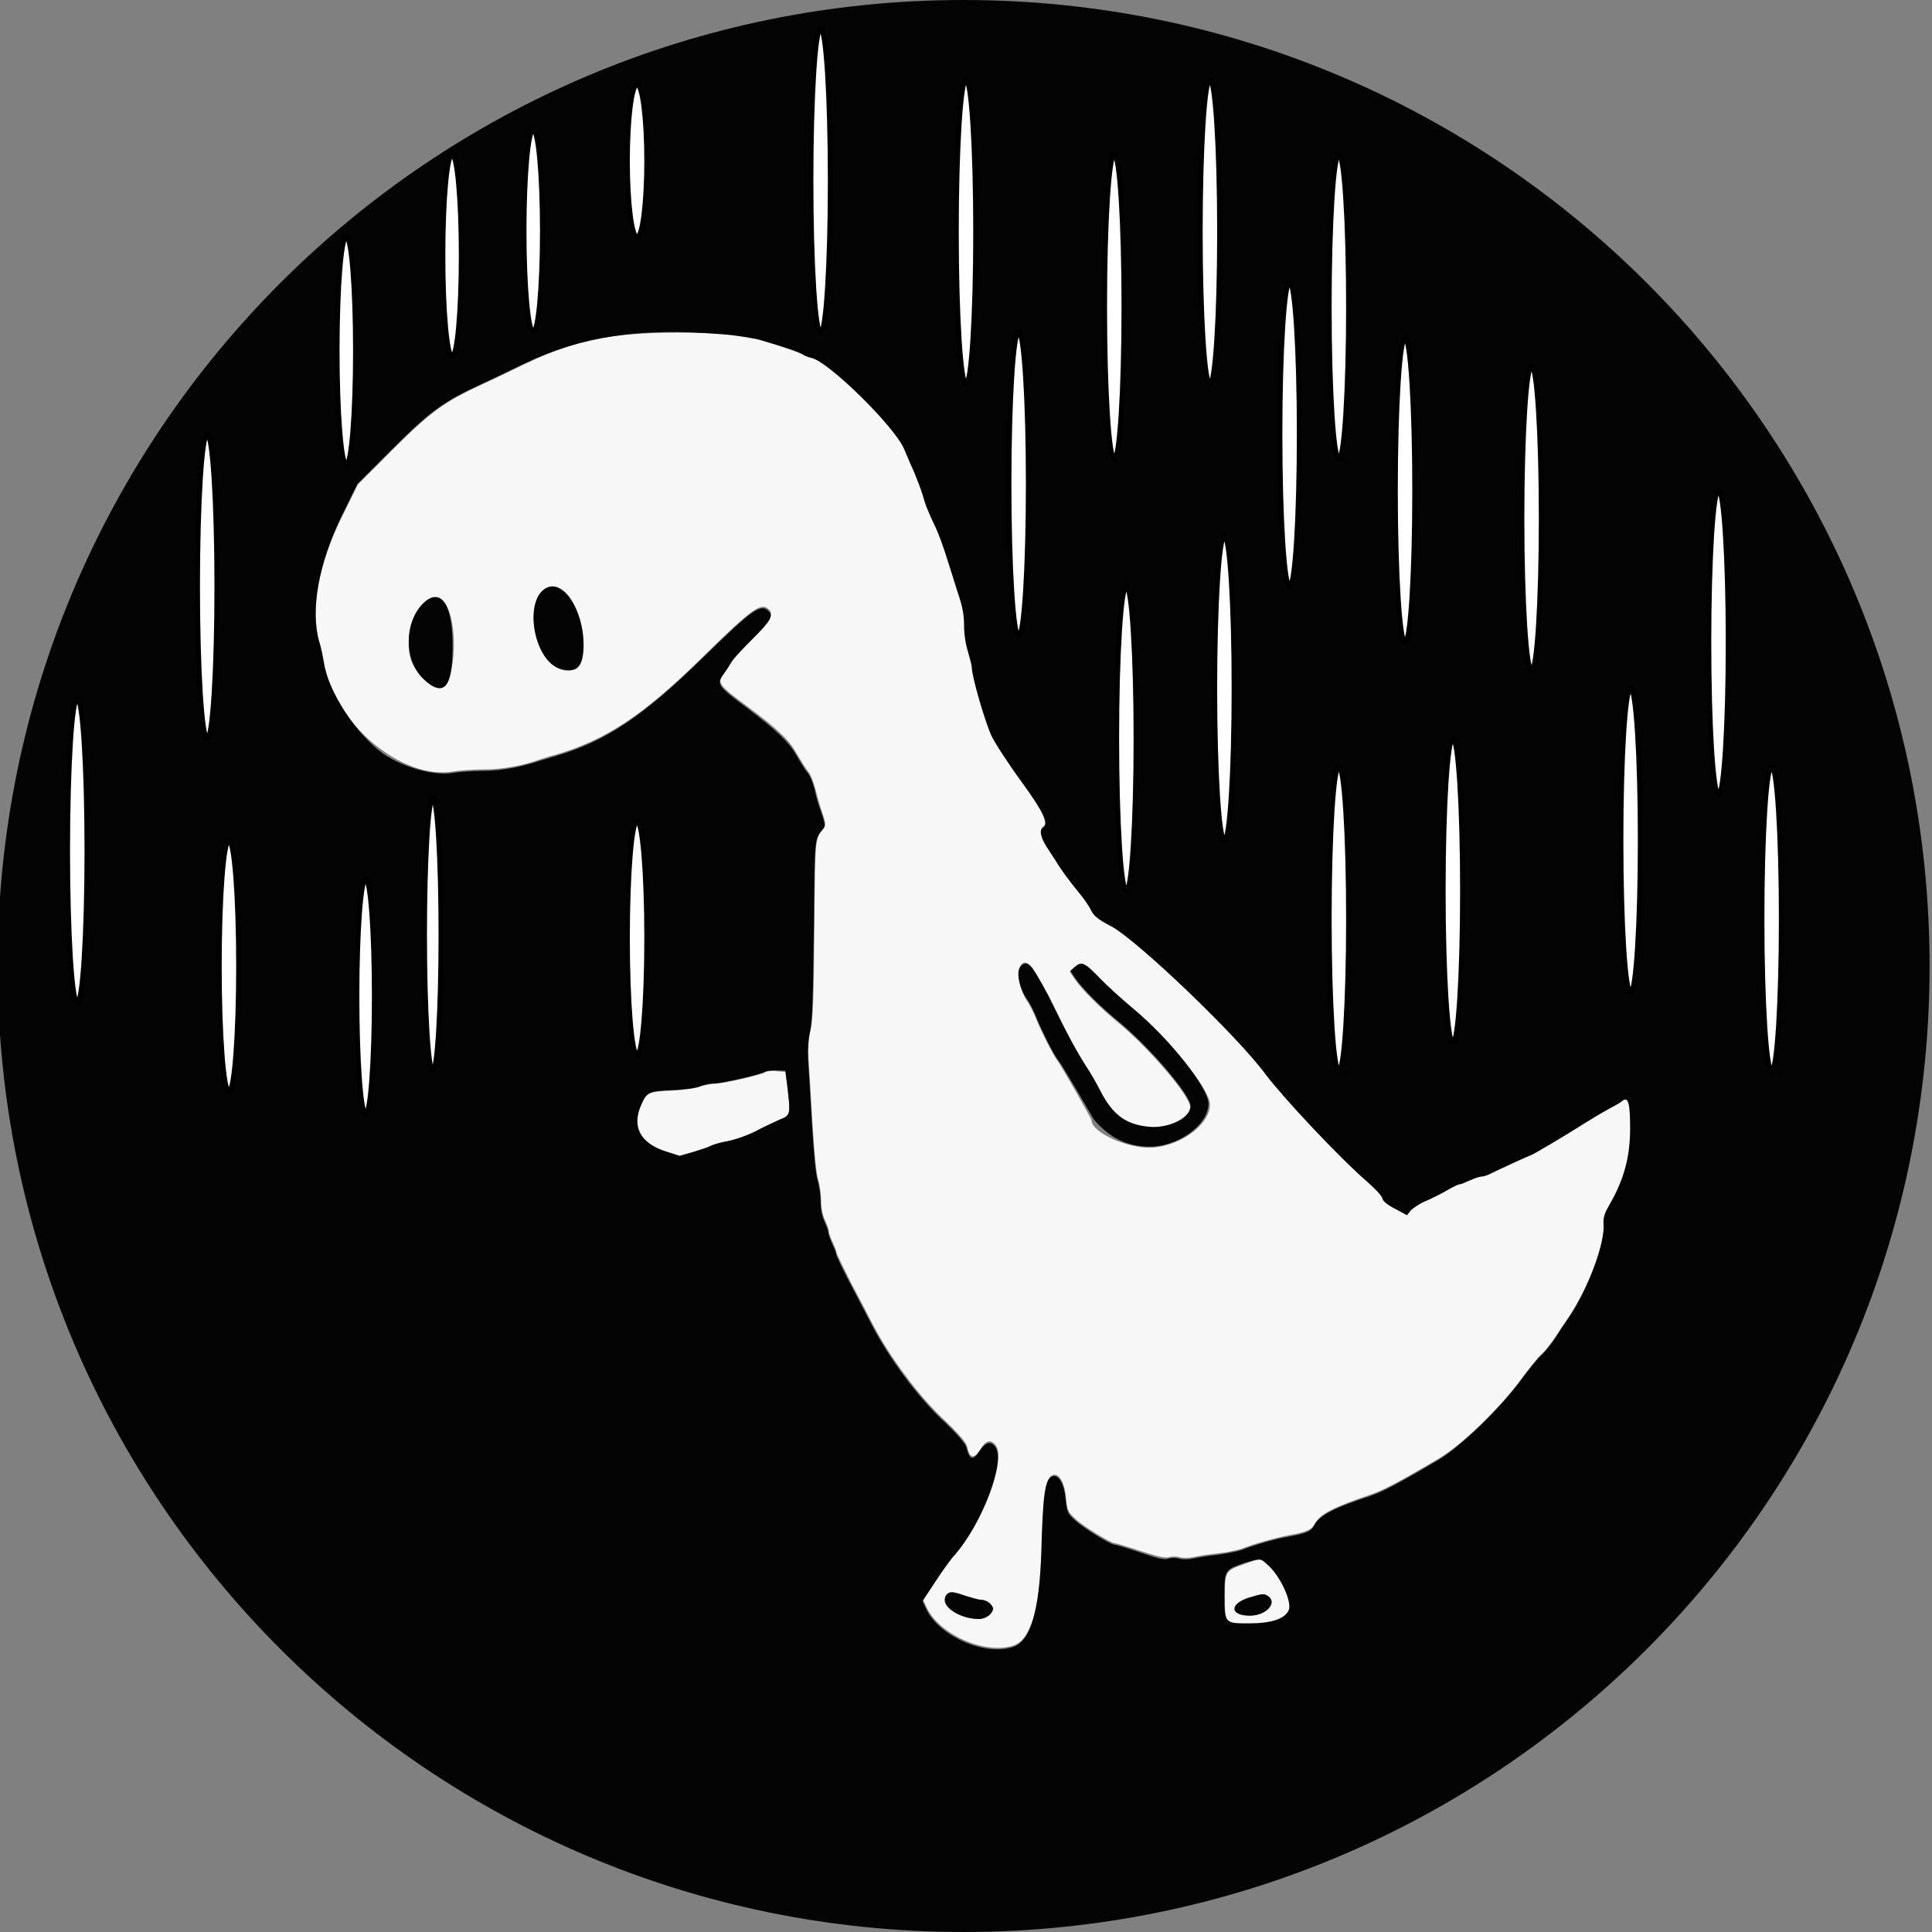 <?xml version="1.0" encoding="utf-8"?>
<!-- Generator: Adobe Illustrator 25.2.1, SVG Export Plug-In . SVG Version: 6.00 Build 0)  -->
<svg version="1.1" id="svg" xmlns="http://www.w3.org/2000/svg" xmlns:xlink="http://www.w3.org/1999/xlink" x="0px" y="0px"
	 viewBox="0 0 400 400" style="enable-background:new 0 0 400 400;" xml:space="preserve">
<rect x="0" y="0" width="400" height="400" fill="#808080" stroke="none"/>
<style type="text/css">
	.st0{fill-rule:evenodd;clip-rule:evenodd;fill:#F7F7F7;}
	.st1{fill-rule:evenodd;clip-rule:evenodd;fill:#040404;}
	.st2{fill:#FFFFFF;stroke:#000000;stroke-miterlimit:10;}
</style>
<g id="svgg">
	<path id="path0" class="st0" d="M128.8,69.4c-7.4,0.8-12.7,2.4-20.2,6c-2.9,1.4-6.8,3.3-8.8,4.2C92,83.2,89.2,85.2,81.4,93
		l-7.3,7.3l-3.3,6.7c-4.9,9.9-6.6,19.5-4.6,26.1c0.3,1.1,0.7,2.9,0.9,4c1.8,12.5,16.2,24.6,26.9,22.6c1.2-0.2,4.1-0.4,6.2-0.4
		c3.7,0,7.8-0.7,11.7-2.1c0.7-0.2,2-0.7,3-0.9c10.6-3.1,18.3-8.2,30.6-20.3c10.3-10.1,12.1-11.4,13.7-9.8c1,1,0.4,2.1-3.2,5.7
		c-2,2-4,4.2-4.4,4.8c-0.4,0.7-1.1,1.8-1.7,2.6c-1.5,2.1-1.2,2.5,4.9,7c6.3,4.7,8.6,6.9,10.2,9.8c0.7,1.2,1.7,2.8,2.3,3.6
		c0.6,0.7,1.2,2.4,1.5,3.6c0.3,1.2,0.9,3.4,1.4,4.8c0.6,1.7,0.8,2.7,0.5,3c-2,2.7-1.9,1.3-2.1,21.1c-0.1,14.7-0.3,19-0.8,21.1
		c-0.4,1.8-0.5,3.7-0.4,5.8c0.1,1.7,0.5,7.7,0.8,13.2c0.4,6.6,0.8,10.7,1.2,11.9c0.3,1,0.6,3,0.6,4.3c0,1.6,0.3,3,0.8,4.1
		c0.4,0.9,0.8,1.9,0.8,2.3c0,0.4,0.4,1.4,0.8,2.3c0.4,0.9,0.8,1.8,0.8,2.1c0,0.3,1.4,3.1,3,6.3c1.7,3.2,3.7,7,4.5,8.6
		c3.5,6.7,9.2,14.4,14.3,19.3c3.4,3.2,5,5.1,5.2,5.9c0.6,2.6,1.4,2.8,2.8,0.6c1.1-1.8,2.2-2.1,3.2-0.7c2.1,3-2.7,15.9-8.4,22.3
		c-0.7,0.8-2.5,3.3-4,5.5l-2.7,4.1l0.8,1.7c2.7,5.6,12.1,9.7,17.9,7.8c3.6-1.2,5.5-7.5,5.9-19.9c0.4-11.8,0.8-14.8,2.2-15.4
		c1.3-0.5,2.5,1.4,2.8,4.6c0.3,2.9,0.4,3,2,4.5c1.7,1.6,7.3,5,8.1,5c0.2,0,2.6,0.7,5.3,1.6c3.7,1.2,5.1,1.5,5.9,1.3
		c0.6-0.2,1.6-0.2,2.2,0c0.6,0.2,1.9,0.2,2.8,0c0.9-0.2,3.2-0.6,5.2-0.8c2-0.2,4.2-0.7,5-1c2.5-1,6.9-2.2,9.4-2.7
		c3.9-0.7,5-1.2,5.6-2.4c1-2,4-3.5,11.4-6c2.7-0.9,6.3-2.8,14.4-7.6c4.6-2.7,12.7-10.5,17.1-16.6c1.6-2.1,3.4-4.4,4.1-5
		s2-2.3,3.1-3.9c1-1.6,2.2-3.3,2.6-3.9c4-6,7.4-15.2,7.2-19.4c-0.1-1.2,0.2-2.1,1.1-3.7c3.1-5.3,4.4-10.1,4.4-16.1
		c0-5.3-0.4-6.7-1.7-5.6c-0.3,0.2-1.6,1-2.9,1.7s-3.6,2.1-5.2,3.1c-3.3,2.2-10.4,6.4-10.8,6.4c-0.3,0-6.8,3-8.3,3.8
		c-0.6,0.3-1.4,0.6-1.9,0.6s-1.6,0.4-2.4,0.8c-0.9,0.4-1.8,0.8-2.1,0.8c-0.3,0-1.5,0.6-2.7,1.3s-3.2,1.7-4.4,2.2
		c-1.2,0.5-2.6,1.4-3,1.9l-0.8,1L289,250c-1.5-0.8-2.5-1.6-2.7-2.2c-0.1-0.5-1.5-2-3.1-3.4c-5.8-5-17.4-17.4-21.1-22.3
		c-5.8-7.9-26.4-27.6-31.9-30.6c-2.7-1.5-3.6-2.2-4.2-3.3c-0.4-0.8-1.6-2.6-2.7-3.9c-1.8-2.2-3.8-4.9-4.7-6.5
		c-0.2-0.4-1-1.5-1.7-2.6c-1.3-2-1.7-3.6-0.9-4.1c1.3-0.8,0.2-3.2-4.3-9.4c-2.8-3.8-5.9-8.6-6.4-9.8c-1.4-3.2-4-12.2-4-14
		c0-0.4-0.4-1.9-0.8-3.3c-0.5-1.6-0.8-3.6-0.8-5.4c0-2.2-0.3-3.8-1.4-7.1c-0.8-2.3-1.9-5.7-2.4-7.6c-0.6-1.9-1.5-4.3-2-5.4
		c-1.5-3.3-2.3-5.1-2.8-7c-0.3-1-1.1-3.2-1.8-4.8c-0.7-1.7-1.6-3.7-2-4.6c-1.9-4.6-15.6-18-19.2-18.9c-0.6-0.1-1.4-0.5-1.8-0.7
		c-0.8-0.5-4-1.6-8.8-3C152.1,68.9,138,68.4,128.8,69.4 M116.5,122.2c4.2,2.9,6,14.7,2.5,16.3c-4.8,2.2-10-6.5-8.1-13.5
		C111.8,121.7,114.1,120.5,116.5,122.2 M91.2,124c3.9,2.1,3.6,18.4-0.4,18.4c-1.8,0-5-3.3-5.8-6C83.3,130.5,87.5,122,91.2,124
		 M213.7,200.3c0.3,0.4,1.8,3.1,3.3,6.1c4.4,8.8,5.9,11.6,7.8,14.6c1,1.5,2.3,3.8,2.9,5c2.6,5.1,5.4,7.1,10.3,7.5
		c4,0.3,8.4-1.9,8.4-4.3c0-2.3-8.5-12.2-14.8-17.4c-3.9-3.2-7.6-6.9-9.1-9.1l-1-1.5l0.9-0.8c1.5-1.2,2-0.9,5,2.1
		c1.6,1.6,4.8,4.5,7.1,6.5c7.8,6.5,15.9,16.4,16,19.6c0.1,4.5-7,9.3-13.2,9c-5.1-0.3-11.3-3.4-11.3-5.6c0-0.4-6.2-11.2-7-12.3
		c-0.9-1.1-3.6-6.5-4.5-8.8c-0.5-1.2-1.3-2.9-1.9-3.7C209.8,202.9,210.8,196.9,213.7,200.3 M158.4,222c-1,0.6-8.9,2.4-10.5,2.4
		c-0.8,0-2.2,0.3-3,0.6s-3.4,0.7-5.8,0.8c-4.8,0.2-5.2,0.4-6.3,2.9c-2.1,4.6-0.3,8,5.1,9.8l2.8,0.9l2.8-0.8c1.6-0.4,3.2-1,3.7-1.3
		s1.7-0.6,2.7-0.8c2.3-0.4,5.3-1.5,7.7-2.8c1-0.5,2.7-1.3,3.8-1.8c2.3-0.9,2.3-1,1.6-7l-0.4-3l-1.8-0.1
		C159.8,221.6,158.7,221.8,158.4,222 M257.7,323.8c-4,1.4-4.1,1.5-4.1,6.6c0,5.9,0,5.9,5.1,5.9c4.5,0,7.4-1,8.2-2.7
		c0.8-1.7-1.9-7.4-4.5-9.6C261,322.6,261,322.6,257.7,323.8 M199.9,330.4c1.3,0.4,2.6,0.8,3.1,0.8c2.2,0,3.2,1.8,1.8,3.2
		c-2,2-9.2-0.4-9.2-3C195.6,329.5,196.6,329.3,199.9,330.4 M262.6,330.5c1.9,1.4-0.5,4-3.8,4c-4.1,0-4.3-2.4-0.3-3.7
		C261.5,329.9,261.7,329.9,262.6,330.5"/>
	<path id="path1" class="st1" d="M149.5,69.2c2.8,0.2,6.4,0.8,7.9,1.2c4.8,1.4,8,2.5,8.8,3c0.4,0.3,1.3,0.6,1.8,0.7
		c3.6,0.8,17.3,14.3,19.2,18.9c0.4,0.9,1.2,2.9,2,4.6c0.7,1.7,1.5,3.8,1.8,4.8c0.5,1.9,1.2,3.7,2.8,7c0.5,1.1,1.4,3.5,2,5.4
		s1.7,5.3,2.4,7.6c1.1,3.2,1.4,4.9,1.4,7.1c0,1.8,0.3,3.8,0.8,5.4c0.4,1.4,0.8,2.9,0.8,3.3c0,1.8,2.6,10.8,4,14
		c0.5,1.2,3.6,6,6.4,9.8c4.5,6.2,5.6,8.6,4.3,9.4c-0.8,0.5-0.4,2.1,0.9,4.1c0.7,1.1,1.5,2.3,1.7,2.6c0.9,1.6,2.9,4.3,4.7,6.5
		c1.1,1.3,2.3,3,2.7,3.9c0.6,1.2,1.5,1.9,4.2,3.3c5.5,3,26.1,22.7,31.9,30.6c3.7,4.9,15.3,17.3,21.1,22.3c1.6,1.4,3,2.9,3.1,3.4
		c0.1,0.6,1.1,1.4,2.7,2.2l2.4,1.3l0.8-1c0.5-0.5,1.8-1.4,3-1.9s3.2-1.5,4.4-2.2s2.4-1.3,2.7-1.3c0.3,0,1.2-0.4,2.1-0.8
		c0.9-0.4,2-0.8,2.4-0.8c0.5,0,1.3-0.3,1.9-0.6c1.6-0.8,8.1-3.8,8.3-3.8c0.3,0,7.5-4.3,10.8-6.4c1.6-1,3.9-2.4,5.2-3.1
		c1.3-0.7,2.6-1.4,2.9-1.7c1.3-1.1,1.7,0.3,1.7,5.6c0,6-1.3,10.8-4.4,16.1c-0.9,1.5-1.2,2.5-1.1,3.7c0.3,4.2-3.2,13.4-7.2,19.4
		c-0.4,0.6-1.6,2.3-2.6,3.9s-2.4,3.3-3.1,3.9s-2.5,2.8-4.1,5c-4.5,6.1-12.5,13.8-17.1,16.6c-8.1,4.8-11.7,6.7-14.4,7.6
		c-7.4,2.4-10.4,4-11.4,6c-0.7,1.3-1.7,1.7-5.6,2.4c-2.5,0.4-6.9,1.7-9.4,2.7c-0.8,0.3-3,0.7-5,1c-2,0.2-4.3,0.6-5.2,0.8
		c-0.9,0.2-2.2,0.2-2.8,0s-1.6-0.2-2.2,0c-0.8,0.3-2.2,0-5.9-1.3c-2.7-0.9-5-1.6-5.3-1.6c-0.8,0-6.3-3.4-8.1-5
		c-1.6-1.5-1.7-1.7-2-4.5c-0.3-3.2-1.5-5.2-2.8-4.6c-1.4,0.6-1.9,3.5-2.2,15.4c-0.4,12.4-2.2,18.7-5.9,19.9
		c-5.8,1.9-15.2-2.2-17.9-7.8l-0.8-1.7l2.7-4.1c1.5-2.3,3.3-4.8,4-5.5c5.6-6.4,10.5-19.3,8.4-22.3c-0.9-1.3-2-1.1-3.2,0.7
		c-1.4,2.2-2.2,2-2.8-0.6c-0.2-0.8-1.8-2.7-5.2-5.9c-5.1-4.9-10.8-12.6-14.3-19.3c-0.8-1.5-2.8-5.4-4.5-8.6s-3-6-3-6.3
		s-0.4-1.2-0.8-2.1c-0.4-0.9-0.8-1.9-0.8-2.3c0-0.4-0.4-1.4-0.8-2.3c-0.5-1-0.8-2.5-0.8-4.1c0-1.4-0.3-3.3-0.6-4.3
		c-0.4-1.2-0.8-5.3-1.2-11.9c-0.3-5.5-0.7-11.5-0.8-13.2c-0.1-2.1,0-4,0.4-5.8c0.5-2.1,0.6-6.4,0.8-21.1c0.2-19.9,0-18.4,2.1-21.1
		c0.3-0.4,0.1-1.3-0.5-3c-0.5-1.4-1.2-3.5-1.4-4.8c-0.3-1.2-0.9-2.9-1.5-3.6c-0.6-0.7-1.6-2.4-2.3-3.6c-1.6-2.8-4-5.1-10.2-9.8
		c-6.1-4.5-6.4-5-4.9-7c0.5-0.7,1.3-1.9,1.7-2.6c0.4-0.7,2.4-2.8,4.4-4.8c3.6-3.6,4.3-4.7,3.2-5.7c-1.6-1.6-3.4-0.3-13.7,9.8
		c-12.4,12.1-20,17.2-30.6,20.3c-1,0.3-2.3,0.7-3,0.9c-3.9,1.3-8,2.1-11.7,2.1c-2.2,0-5,0.2-6.2,0.4c-3.8,0.7-10.2-1-14.5-3.9
		c-5.7-4.1-11.5-13-12.4-19.1c-0.2-1.1-0.5-2.9-0.9-4c-1.9-6.6-0.2-16.2,4.6-26.1l3.3-6.7l7.3-7.3c7.8-7.8,10.6-9.8,18.4-13.4
		c2-0.9,5.9-2.8,8.8-4.2C120.6,69.6,132.3,67.8,149.5,69.2 M113.4,121.6c-5.2,2.1-3,15.4,2.7,16.9c3.5,0.9,4.7-0.4,4.7-5.2
		C120.8,126.6,116.8,120.2,113.4,121.6 M88.2,124.4c-4.5,3.6-4.8,12-0.6,16.1c4.2,4,6.1,2,6.1-6.3C93.8,125.7,91.6,121.8,88.2,124.4
		 M211.3,200.1c-1,1-0.3,4.5,1.4,6.9c0.6,0.8,1.4,2.5,1.9,3.7c0.9,2.3,3.6,7.8,4.5,8.8c0.9,1.1,7.2,12,7.4,12.3
		c2.5,2.9,5.8,5.4,10.9,5.6c6.2,0.3,12.8-4.4,12.8-8.9c0-3.2-7.8-13.2-15.6-19.7c-2.4-2-5.6-4.9-7.1-6.5c-3-3.1-3.6-3.3-5-2.1
		l-0.9,0.8l1,1.5c1.5,2.2,5.2,5.9,9.1,9.1c6.3,5.2,14.8,15.1,14.8,17.4c0,2.4-4.4,4.6-8.4,4.3c-4.9-0.4-7.7-2.4-10.3-7.5
		c-0.6-1.2-1.9-3.5-2.9-5c-1.9-3-3.5-5.8-7.8-14.6C213.5,199.5,212.7,198.6,211.3,200.1 M163,224.8c0.7,6,0.7,6.1-1.6,7
		c-1.1,0.5-2.8,1.3-3.8,1.8c-2.3,1.3-5.3,2.4-7.7,2.8c-1,0.2-2.3,0.6-2.7,0.8c-0.5,0.3-2.1,0.8-3.7,1.3l-2.8,0.8l-2.8-0.9
		c-5.4-1.7-7.2-5.2-5.1-9.8c1.1-2.5,1.6-2.7,6.3-2.9c2.4-0.1,5-0.4,5.8-0.8c0.8-0.3,2.2-0.6,3-0.6c1.6,0,9.5-1.8,10.5-2.4
		c0.3-0.2,1.4-0.3,2.4-0.3l1.8,0.1L163,224.8 M262.3,323.8c2.7,2.2,5.3,7.9,4.5,9.6c-0.8,1.8-3.7,2.7-8.2,2.7c-5.1,0-5.1,0-5.1-5.9
		c0-5.1,0.1-5.2,4.1-6.6C261,322.6,261,322.6,262.3,323.8 M196.1,330.1c-1.9,1.9,2.1,5.1,6.6,5.1c1.4,0,2.9-1.1,2.9-2.2
		c0-0.7-1.5-1.8-2.6-1.8c-0.5,0-1.8-0.4-3.1-0.8C197.3,329.5,196.7,329.4,196.1,330.1 M258.5,330.8c-4,1.3-3.9,3.7,0.3,3.7
		c3.3,0,5.7-2.6,3.8-4C261.7,329.9,261.5,329.9,258.5,330.8 M399.5,200c0,110.5-89.5,200-200,200s-200-89.5-200-200S89,0,199.5,0
		S399.5,89.5,399.5,200z"/>
</g>
<ellipse class="st2" cx="230.7" cy="63.5" rx="2" ry="31.5"/>
<ellipse class="st2" cx="47.4" cy="200" rx="2" ry="26"/>
<ellipse class="st2" cx="253.5" cy="142.5" rx="2" ry="31.5"/>
<ellipse class="st2" cx="169.9" cy="37.4" rx="2" ry="31.5"/>
<ellipse class="st2" cx="290.9" cy="101.5" rx="2" ry="31.5"/>
<ellipse class="st2" cx="75.7" cy="206.3" rx="1.8" ry="24.3"/>
<ellipse class="st2" cx="42.9" cy="121.4" rx="2" ry="31.5"/>
<ellipse class="st2" cx="131.9" cy="33.3" rx="2" ry="15.8"/>
<ellipse class="st2" cx="300.8" cy="184.4" rx="2" ry="31.5"/>
<ellipse class="st2" cx="337.6" cy="174" rx="2" ry="31.5"/>
<ellipse class="st2" cx="317.1" cy="107.3" rx="2" ry="31.5"/>
<ellipse class="st2" cx="267" cy="89.9" rx="2" ry="31.5"/>
<ellipse class="st2" cx="210.9" cy="100.2" rx="2" ry="31.5"/>
<ellipse class="st2" cx="366.8" cy="190.2" rx="2" ry="31.5"/>
<ellipse class="st2" cx="355.8" cy="133" rx="2" ry="31.5"/>
<ellipse class="st2" cx="250.5" cy="48" rx="2" ry="31.5"/>
<ellipse class="st2" cx="200" cy="48" rx="2" ry="31.5"/>
<ellipse class="st2" cx="277.2" cy="190.2" rx="2" ry="31.5"/>
<ellipse class="st2" cx="233.2" cy="152.9" rx="2" ry="31.5"/>
<ellipse class="st2" cx="89.6" cy="193.5" rx="1.7" ry="28.2"/>
<ellipse class="st2" cx="131.9" cy="194.2" rx="2" ry="24.2"/>
<ellipse class="st2" cx="71.7" cy="72.6" rx="1.9" ry="23.6"/>
<ellipse class="st2" cx="93.6" cy="52.9" rx="1.9" ry="20.9"/>
<ellipse class="st2" cx="110.4" cy="47.8" rx="1.9" ry="20.9"/>
<ellipse class="st2" cx="16" cy="176.1" rx="2" ry="31.5"/>
<ellipse class="st2" cx="277.2" cy="63.5" rx="2" ry="31.5"/>
</svg>
